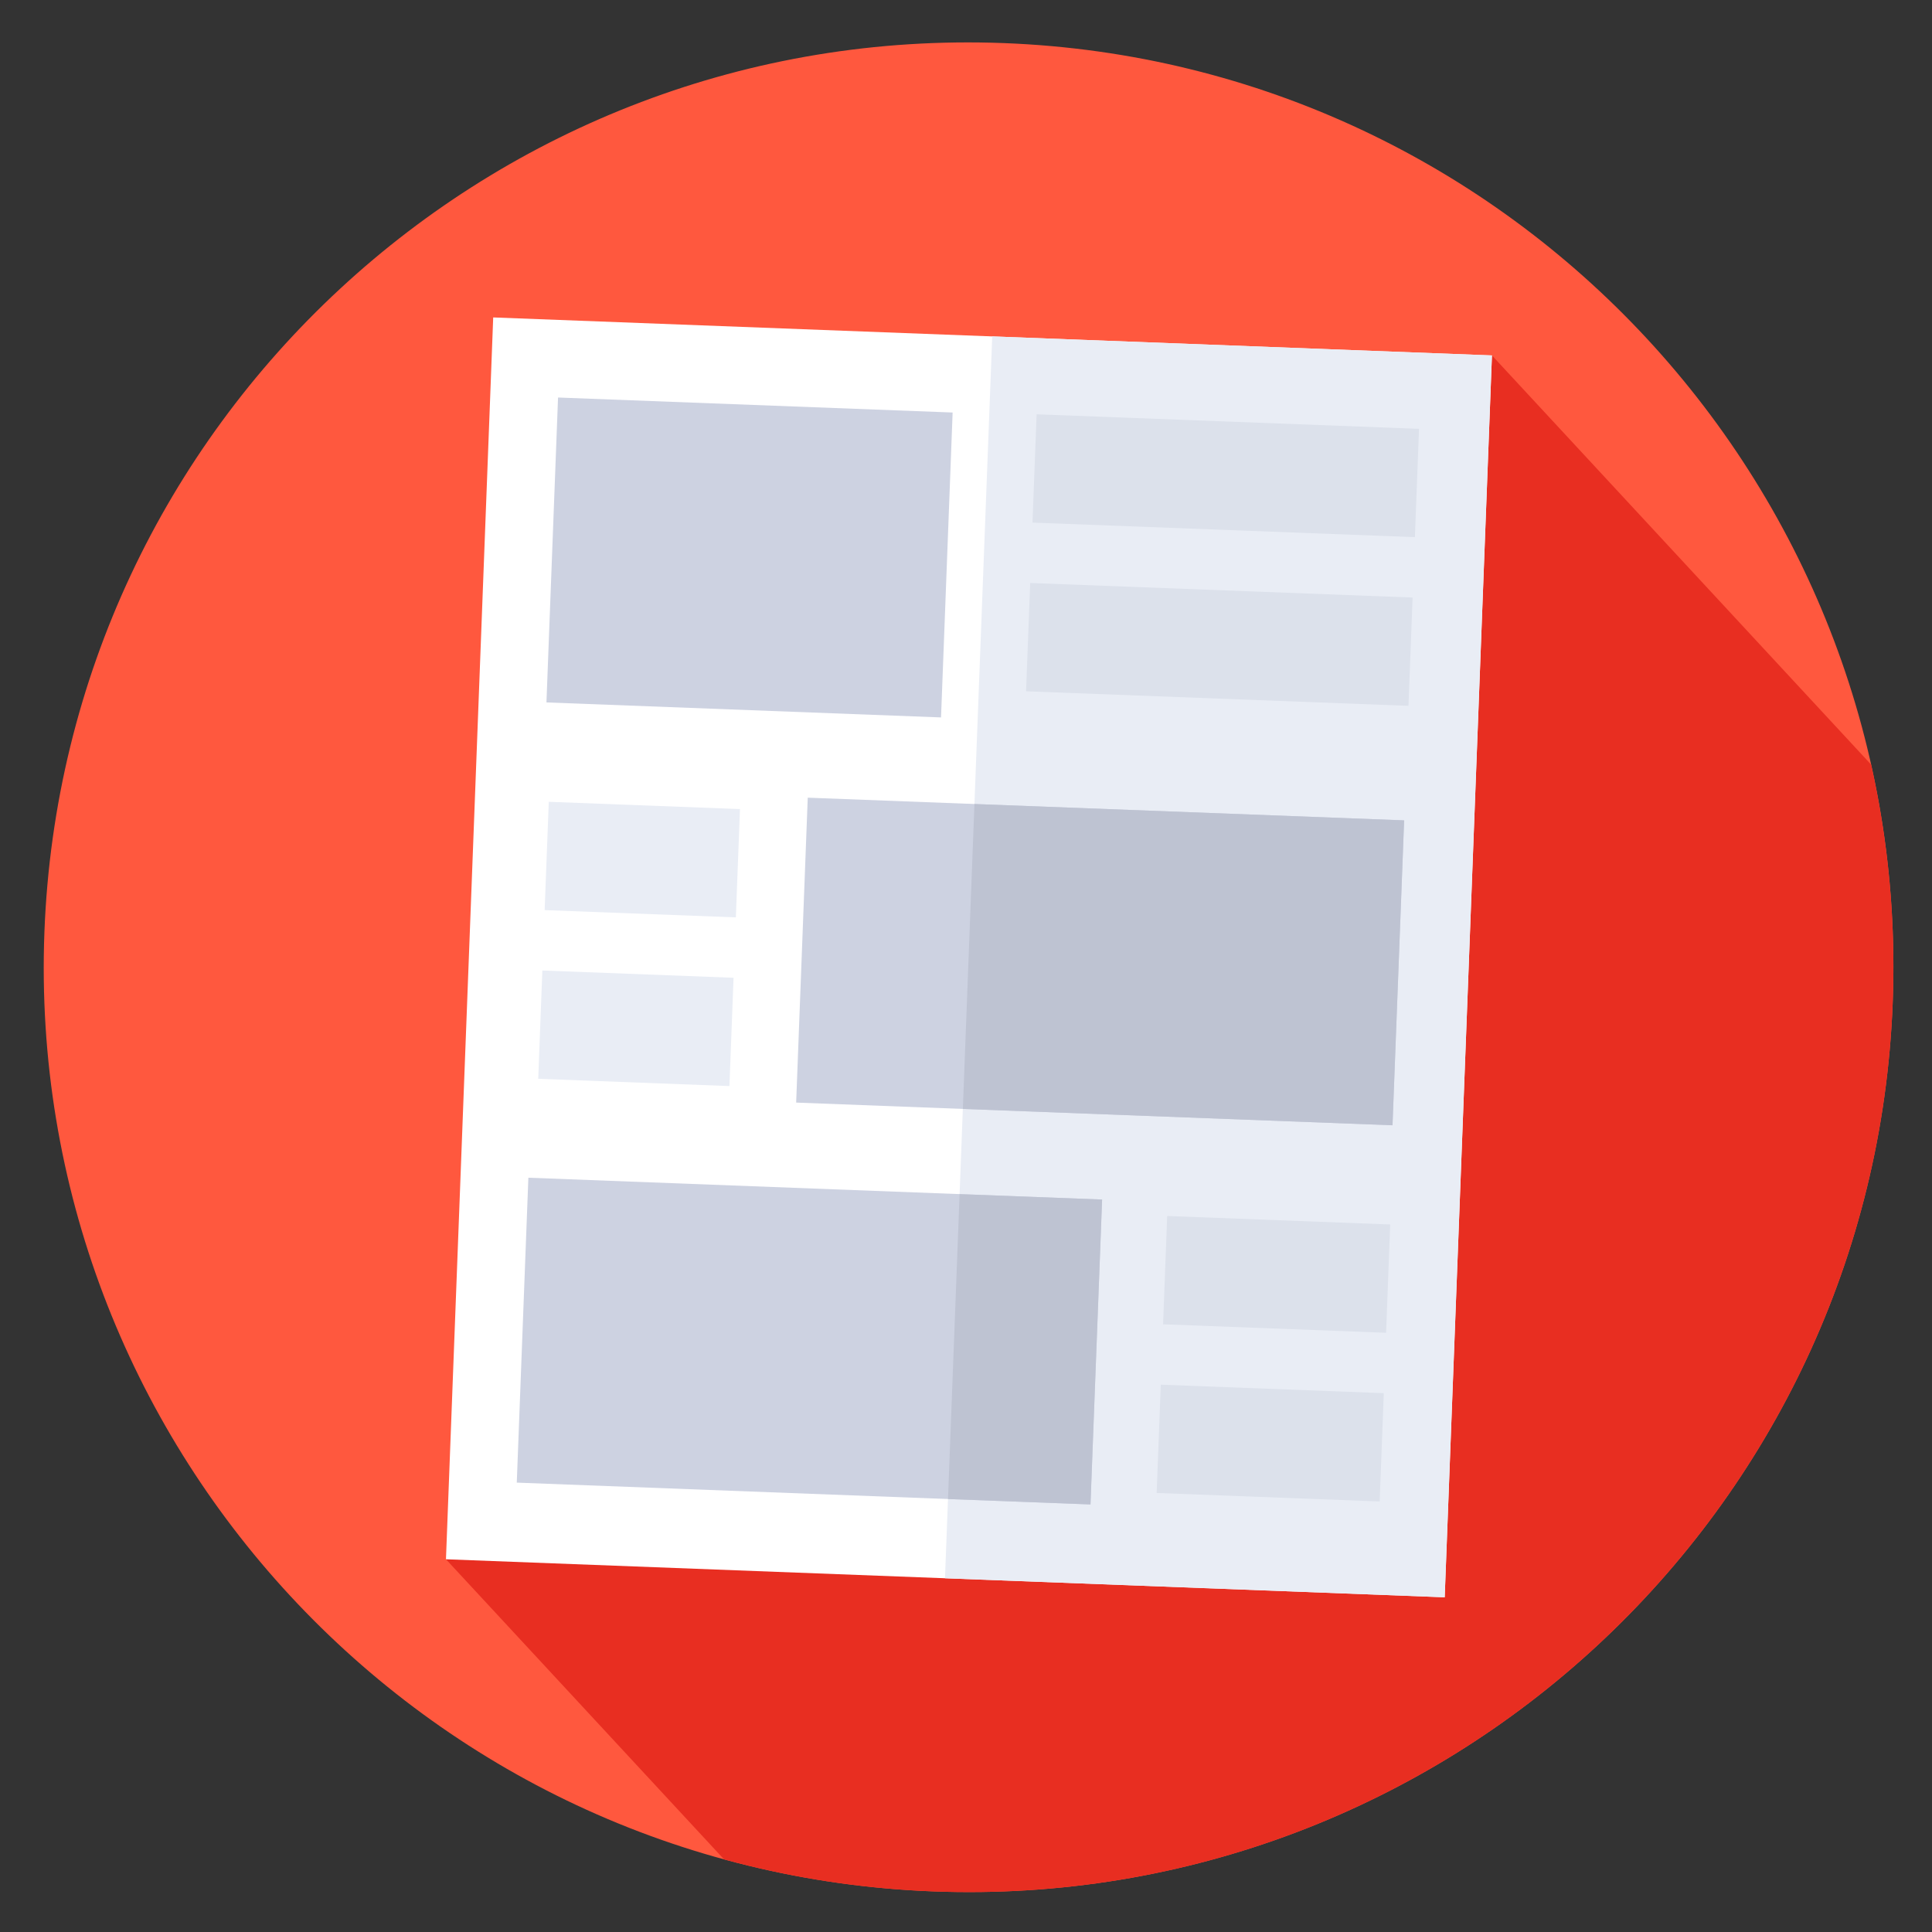 <svg width="89" height="89" viewBox="0 0 89 89" fill="none" xmlns="http://www.w3.org/2000/svg">
<rect x="0" y="0" width="89" height="89" fill="#333333" stroke="none"/>
<g clip-path="url(#clip0)">
<path d="M42.999 87.13C66.511 88.025 86.297 69.689 87.191 46.177C88.086 22.665 69.751 2.879 46.238 1.985C22.726 1.09 2.94 19.426 2.046 42.938C1.151 66.45 19.487 86.236 42.999 87.13Z" fill="#FF583E"/>
<path d="M87.191 46.177C87.335 42.408 86.982 38.736 86.195 35.221L68.728 16.373L20.544 71.83L33.354 85.654C36.439 86.497 39.667 87.004 42.999 87.13C66.511 88.025 86.297 69.689 87.191 46.177Z" fill="#E82E21"/>
<path d="M68.728 16.373L22.72 14.623L20.544 71.83L66.552 73.581L68.728 16.373Z" fill="white"/>
<path d="M68.728 16.373L45.708 15.497L43.532 72.705L66.552 73.581L68.728 16.373Z" fill="#E9EDF5"/>
<path d="M43.884 19.003L25.707 18.312L25.173 32.358L43.35 33.049L43.884 19.003Z" fill="#CDD2E1"/>
<path d="M50.77 55.258L24.34 54.253L23.806 68.299L50.235 69.304L50.77 55.258Z" fill="#CDD2E1"/>
<path d="M50.77 55.258L44.205 55.009L43.671 69.055L50.235 69.304L50.77 55.258Z" fill="#BEC3D2"/>
<path d="M64.683 37.791L37.21 36.746L36.676 50.792L64.148 51.837L64.683 37.791Z" fill="#CDD2E1"/>
<path d="M64.683 37.791L44.889 37.038L44.355 51.084L64.148 51.837L64.683 37.791Z" fill="#BEC3D2"/>
<path d="M65.369 19.755L47.753 19.085L47.563 24.074L65.179 24.744L65.369 19.755Z" fill="#DCE1EB"/>
<path d="M65.073 27.526L47.457 26.856L47.267 31.845L64.883 32.515L65.073 27.526Z" fill="#DCE1EB"/>
<path d="M34.088 37.271L25.28 36.936L25.09 41.925L33.898 42.26L34.088 37.271Z" fill="#E9EDF5"/>
<path d="M33.792 45.042L24.984 44.707L24.794 49.696L33.602 50.031L33.792 45.042Z" fill="#E9EDF5"/>
<path d="M64.042 56.407L53.768 56.016L53.579 61.005L63.852 61.396L64.042 56.407Z" fill="#DCE1EB"/>
<path d="M63.746 64.178L53.473 63.787L53.283 68.776L63.556 69.167L63.746 64.178Z" fill="#DCE1EB"/>
</g>
<defs>
<clipPath id="clip0">
<rect width="85.207" height="85.207" fill="white" transform="translate(3.665 0.365) rotate(2.179)"/>
</clipPath>
</defs>
</svg>
